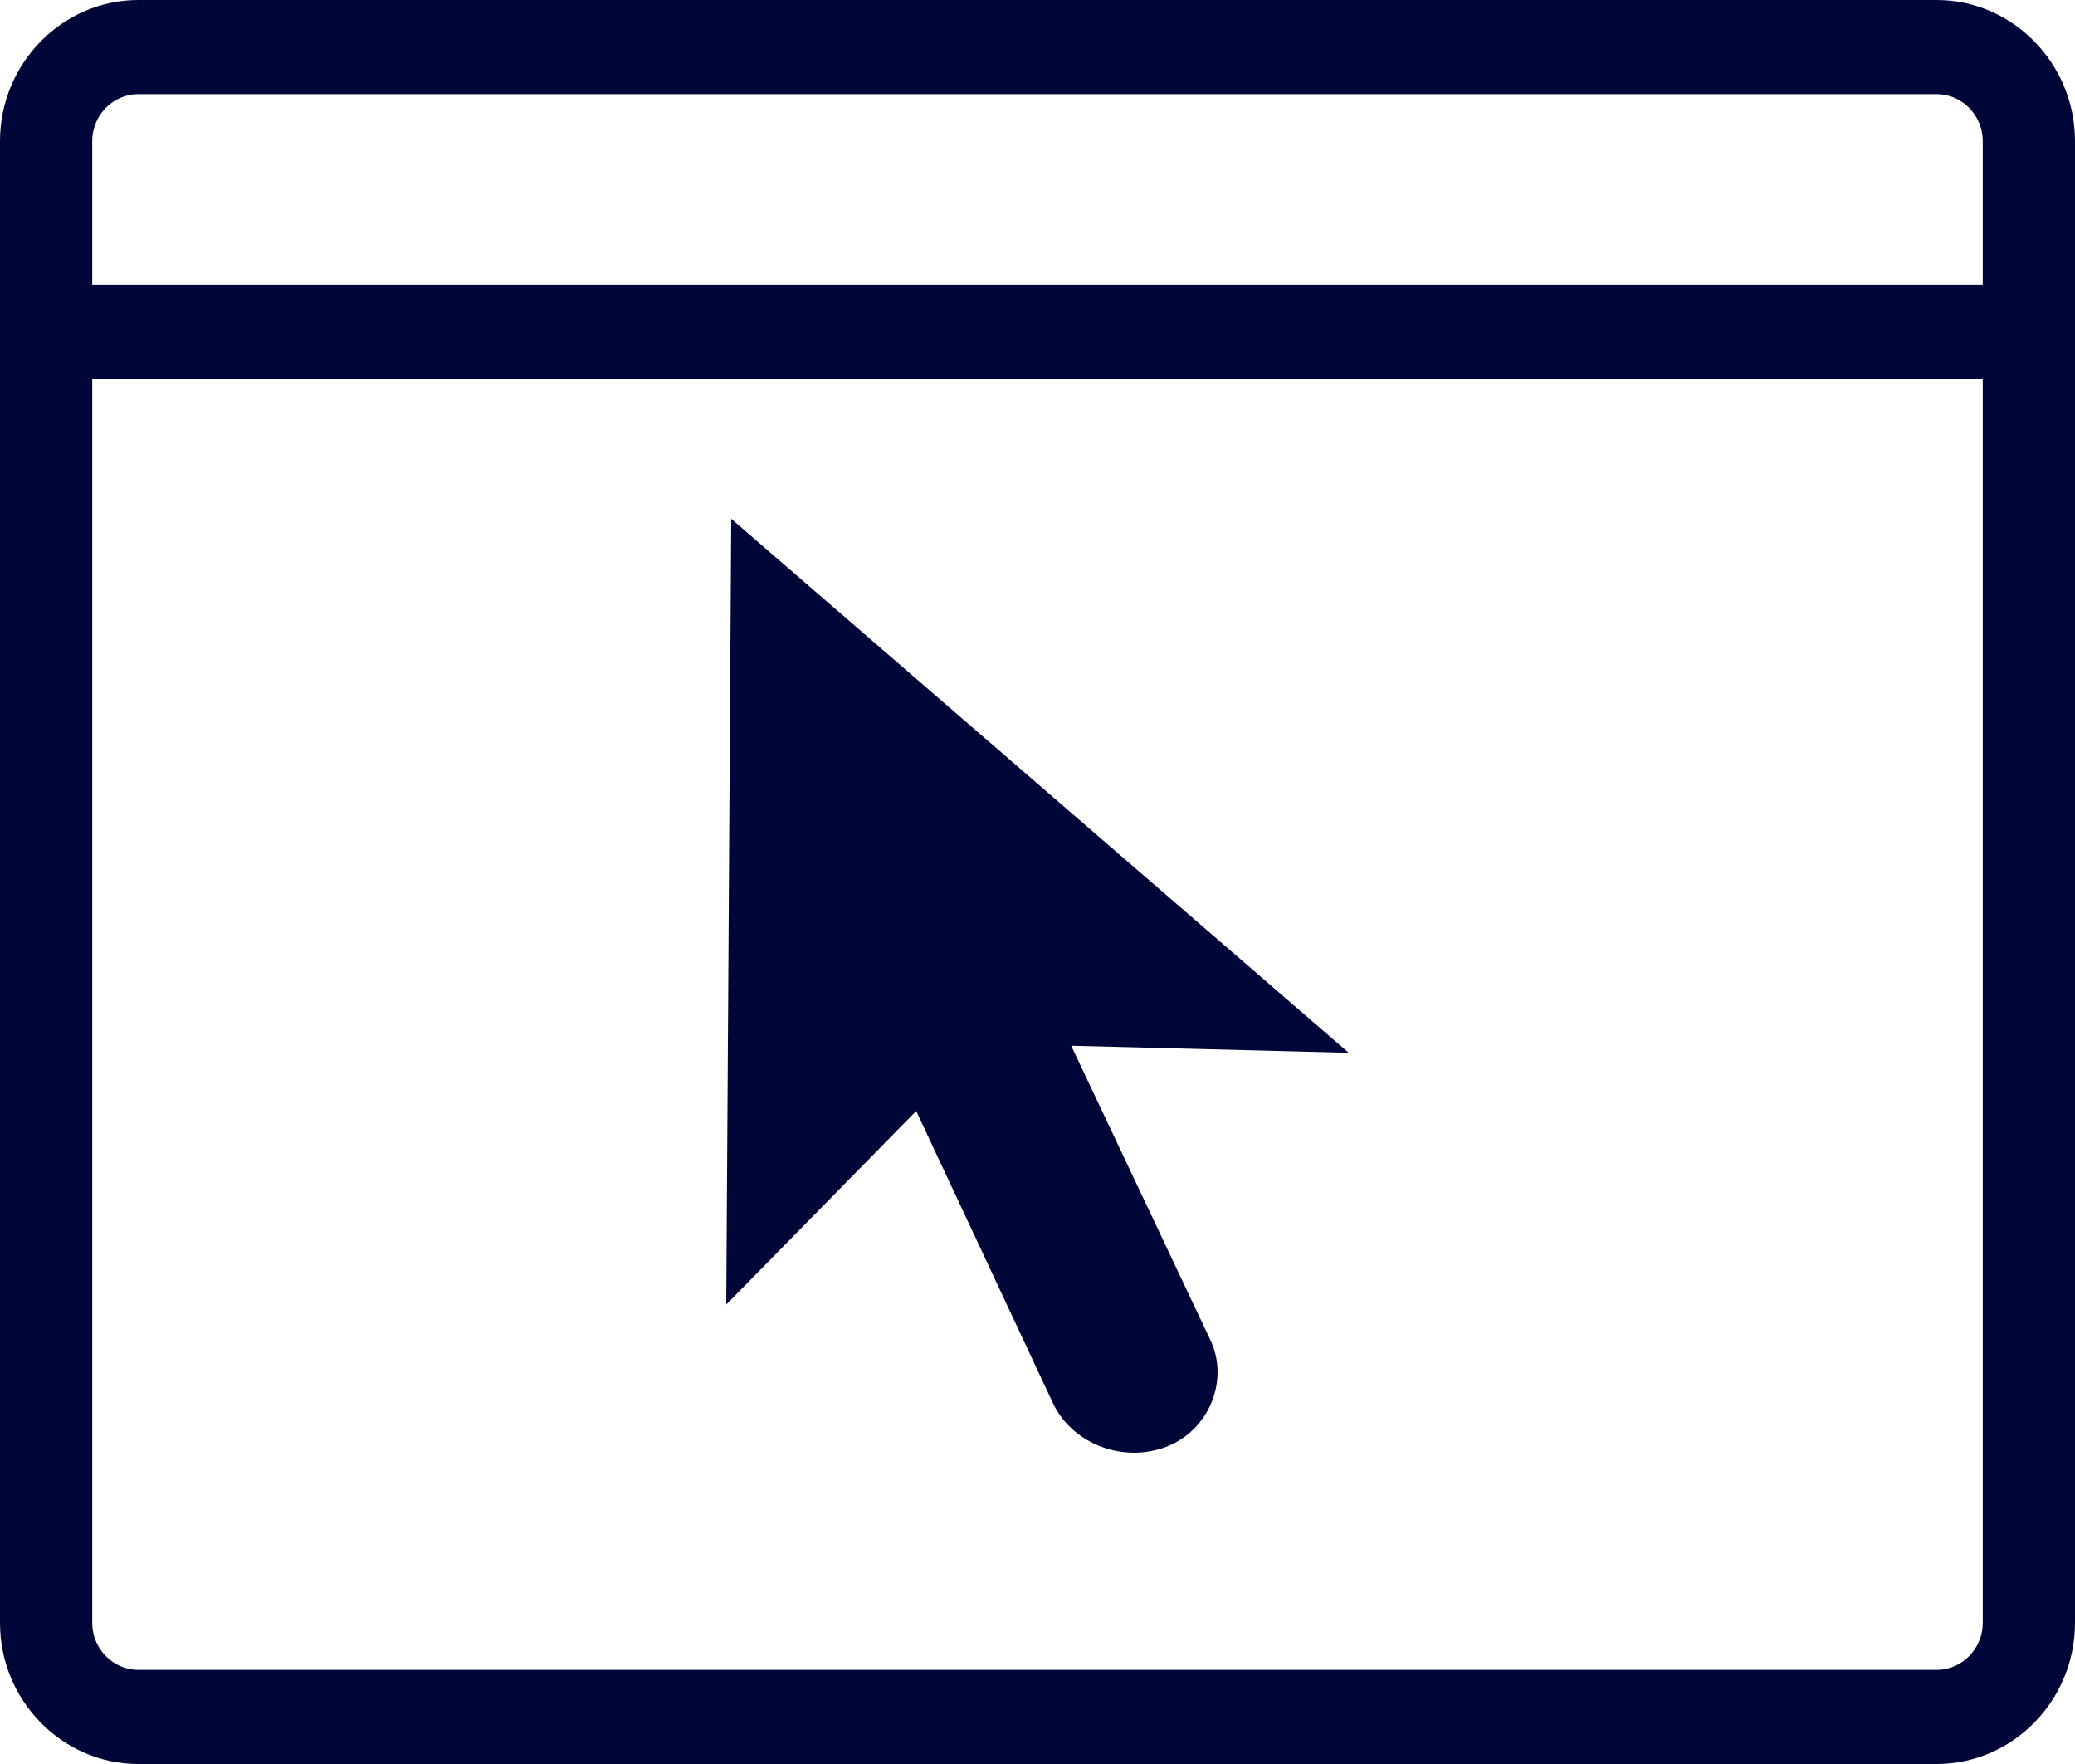 <svg width="20" height="17" viewBox="0 0 20 17" fill="none" xmlns="http://www.w3.org/2000/svg">
<path d="M10.157 13.539C10.349 13.921 10.831 14.1 11.241 13.943C11.651 13.786 11.843 13.314 11.675 12.932L10.325 10.078L13 10.146L7.048 5L7 12.572L8.831 10.707L10.157 13.539Z" fill="#000638"/>
<path fill-rule="evenodd" clip-rule="evenodd" d="M18.667 0H1.333C0.6 0 0 0.612 0 1.36V15.64C0 16.388 0.6 17 1.333 17H18.667C19.4 17 20 16.388 20 15.64V1.36C20 0.612 19.4 0 18.667 0ZM19.111 15.64C19.111 15.889 18.911 16.093 18.667 16.093H1.333C1.089 16.093 0.889 15.889 0.889 15.64V3.649H19.111V15.64ZM0.889 2.743H19.111V1.36C19.111 1.111 18.911 0.907 18.667 0.907H1.333C1.089 0.907 0.889 1.111 0.889 1.36V2.743Z" fill="#000638"/>
</svg>
